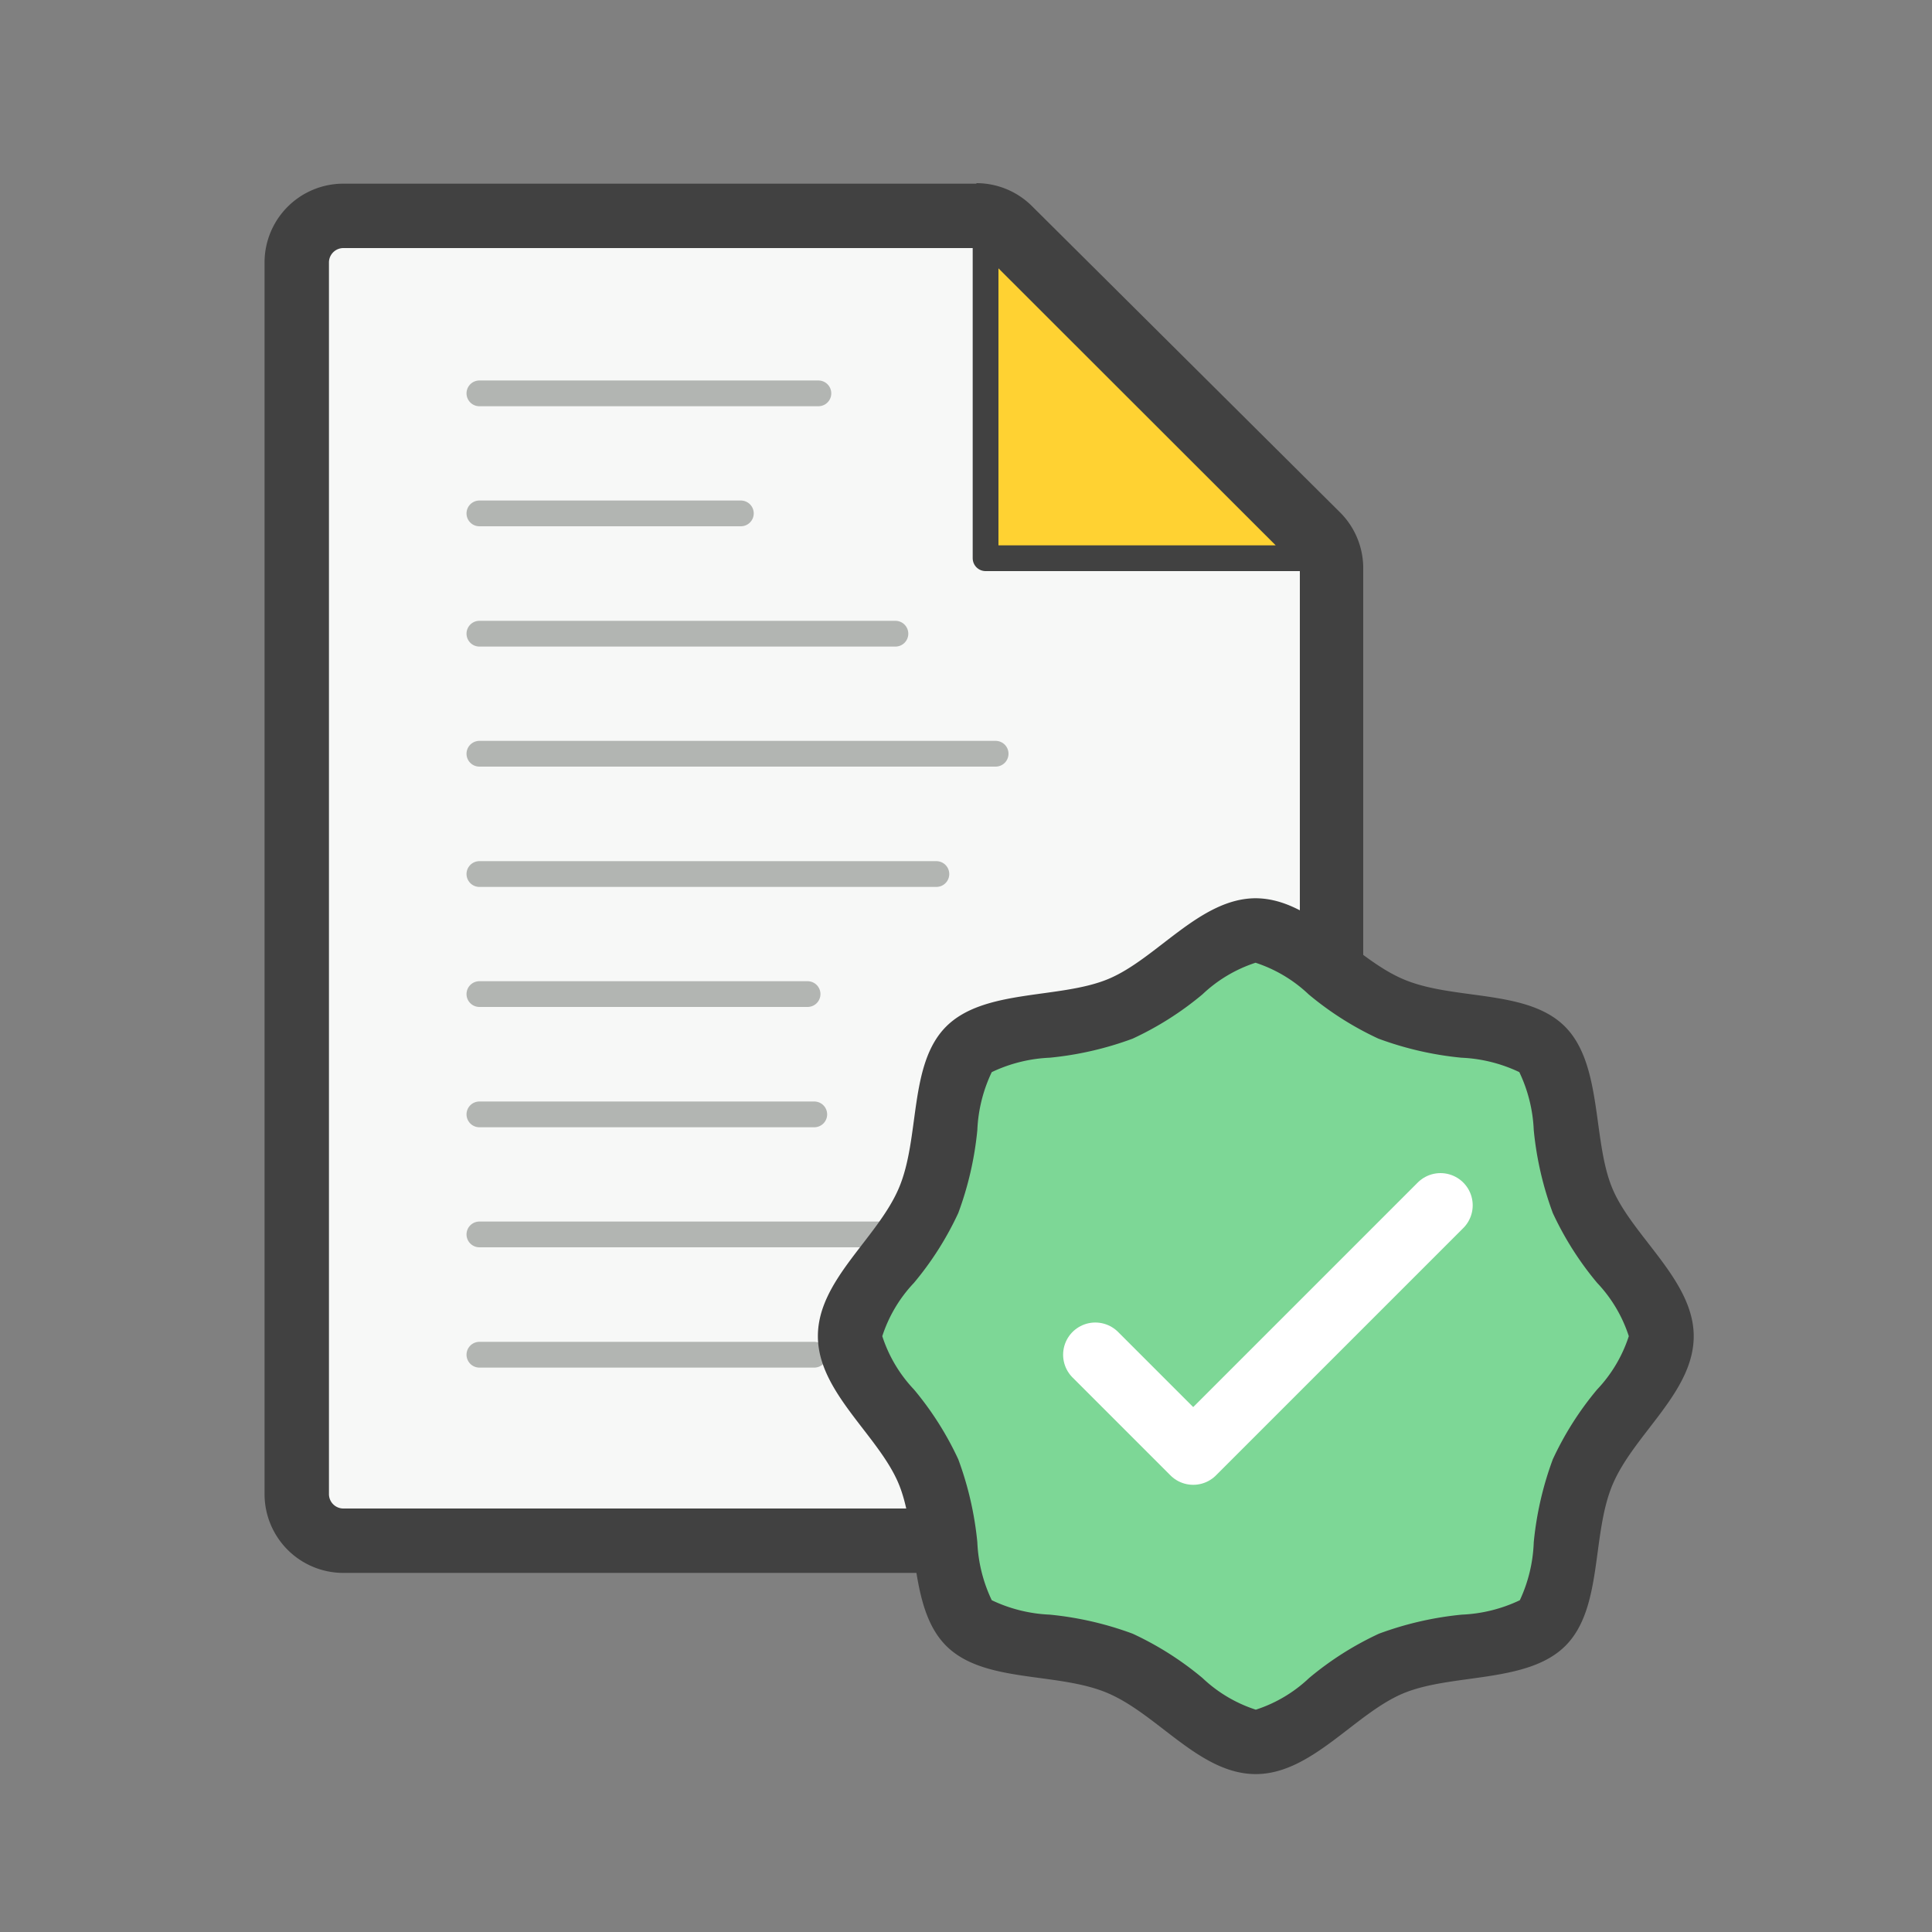 <svg xmlns="http://www.w3.org/2000/svg" xmlns:xlink="http://www.w3.org/1999/xlink" viewBox="0 0 75 75"><rect x="0" y="0" width="75" height="75" fill="#808080" stroke="none"/><defs><symbol id="a" viewBox="0 0 75 75"><rect width="75" height="75" fill="none"/><path d="M13.33,59.85A1.81,1.81,0,0,1,11.52,58V10.19a1.81,1.81,0,0,1,1.81-1.81H37.9a1.8,1.8,0,0,1,1.27.52l12,11.85A1.82,1.82,0,0,1,51.67,22V58a1.81,1.81,0,0,1-1.81,1.81Z" fill="#f7f8f7"/><path d="M37.9,9.63a.55.55,0,0,1,.39.16l12,11.85a.56.56,0,0,1,.17.4V58a.56.56,0,0,1-.56.56H13.33a.56.56,0,0,1-.56-.56V10.19a.56.56,0,0,1,.56-.56H37.9m0-2.5H13.33a3.06,3.06,0,0,0-3.06,3.06V58a3.06,3.06,0,0,0,3.06,3.06H49.86A3.06,3.06,0,0,0,52.92,58V22A3.06,3.06,0,0,0,52,19.87L40.06,8a3.06,3.06,0,0,0-2.15-.89Z" fill="#414141"/><polygon points="50.73 21.67 38.26 21.67 38.26 9.21 50.73 21.67" fill="#ffd232" stroke="#414141" stroke-linecap="round" stroke-linejoin="round"/><line x1="18.61" y1="15.27" x2="31.77" y2="15.27" fill="none" stroke="#b2b5b2" stroke-linecap="round" stroke-linejoin="round"/><line x1="18.61" y1="24.6" x2="34.76" y2="24.6" fill="none" stroke="#b2b5b2" stroke-linecap="round" stroke-linejoin="round"/><line x1="18.61" y1="19.93" x2="28.76" y2="19.93" fill="none" stroke="#b2b5b2" stroke-linecap="round" stroke-linejoin="round"/><line x1="18.61" y1="38.59" x2="31.35" y2="38.59" fill="none" stroke="#b2b5b2" stroke-linecap="round" stroke-linejoin="round"/><line x1="18.61" y1="33.93" x2="36.35" y2="33.93" fill="none" stroke="#b2b5b2" stroke-linecap="round" stroke-linejoin="round"/><line x1="18.61" y1="29.26" x2="38.65" y2="29.26" fill="none" stroke="#b2b5b2" stroke-linecap="round" stroke-linejoin="round"/><line x1="18.61" y1="43.26" x2="31.61" y2="43.26" fill="none" stroke="#b2b5b2" stroke-linecap="round" stroke-linejoin="round"/><line x1="18.61" y1="47.92" x2="44.94" y2="47.92" fill="none" stroke="#b2b5b2" stroke-linecap="round" stroke-linejoin="round"/><line x1="18.61" y1="52.59" x2="31.61" y2="52.59" fill="none" stroke="#b2b5b2" stroke-linecap="round" stroke-linejoin="round"/><path d="M48.73,67.62a5.44,5.44,0,0,1-2.84-1.49,11.09,11.09,0,0,0-2.43-1.55,11.66,11.66,0,0,0-2.91-.65,5.46,5.46,0,0,1-3-.92,5.46,5.46,0,0,1-.92-3A11.66,11.66,0,0,0,36,57.13a11.09,11.09,0,0,0-1.55-2.43A5.44,5.44,0,0,1,33,51.87,5.44,5.44,0,0,1,34.47,49,11.09,11.09,0,0,0,36,46.61a11.66,11.66,0,0,0,.65-2.91,5.46,5.46,0,0,1,.92-3,5.46,5.46,0,0,1,3-.92,11.66,11.66,0,0,0,2.91-.65,11.09,11.09,0,0,0,2.43-1.55,5.44,5.44,0,0,1,2.84-1.49,5.44,5.44,0,0,1,2.84,1.49A11.09,11.09,0,0,0,54,39.16a11.66,11.66,0,0,0,2.91.65,5.46,5.46,0,0,1,3,.92,5.46,5.46,0,0,1,.92,3,11.66,11.66,0,0,0,.65,2.91A11.09,11.09,0,0,0,63,49a5.44,5.44,0,0,1,1.49,2.84A5.44,5.44,0,0,1,63,54.7a11.09,11.09,0,0,0-1.55,2.43A11.66,11.66,0,0,0,60.78,60a5.46,5.46,0,0,1-.92,3,5.46,5.46,0,0,1-3,.92,11.66,11.66,0,0,0-2.91.65,11.09,11.09,0,0,0-2.43,1.55A5.44,5.44,0,0,1,48.73,67.62Z" fill="#7dd796"/><path d="M48.73,37.37A5.45,5.45,0,0,1,50.8,38.6a12.22,12.22,0,0,0,2.71,1.72,12.8,12.8,0,0,0,3.22.74,5.8,5.8,0,0,1,2.25.56,5.79,5.79,0,0,1,.56,2.25,12.79,12.79,0,0,0,.74,3.22A12.21,12.21,0,0,0,62,49.8a5.45,5.45,0,0,1,1.23,2.07A5.45,5.45,0,0,1,62,53.94a12.2,12.2,0,0,0-1.72,2.71,12.79,12.79,0,0,0-.74,3.22A5.79,5.79,0,0,1,59,62.12a5.79,5.79,0,0,1-2.25.56,12.81,12.81,0,0,0-3.22.74,12.24,12.24,0,0,0-2.71,1.72,5.44,5.44,0,0,1-2.07,1.23,5.45,5.45,0,0,1-2.07-1.23,12.22,12.22,0,0,0-2.71-1.72,12.81,12.81,0,0,0-3.22-.74,5.79,5.79,0,0,1-2.25-.56,5.79,5.79,0,0,1-.56-2.25,12.81,12.81,0,0,0-.74-3.22,12.24,12.24,0,0,0-1.72-2.71,5.44,5.44,0,0,1-1.23-2.07,5.45,5.45,0,0,1,1.23-2.07,12.21,12.21,0,0,0,1.72-2.71,12.78,12.78,0,0,0,.74-3.22,5.78,5.78,0,0,1,.56-2.25,5.8,5.8,0,0,1,2.25-.56,12.79,12.79,0,0,0,3.22-.74,12.19,12.19,0,0,0,2.71-1.72,5.45,5.45,0,0,1,2.07-1.23m0-2.5c-2.17,0-3.85,2.36-5.74,3.14s-4.81.37-6.28,1.84-1,4.32-1.84,6.28-3.14,3.57-3.14,5.74,2.36,3.85,3.14,5.74.37,4.81,1.84,6.28,4.32,1,6.28,1.84,3.57,3.14,5.74,3.14,3.85-2.36,5.74-3.14,4.81-.37,6.28-1.84,1-4.32,1.84-6.28,3.14-3.57,3.14-5.74S63.37,48,62.59,46.13s-.37-4.81-1.84-6.28-4.32-1-6.28-1.84-3.57-3.14-5.74-3.14Z" fill="#414141"/><polyline points="42.52 52.59 46.32 56.39 55.92 46.79" fill="none" stroke="#fff" stroke-linecap="round" stroke-linejoin="round" stroke-width="2.5"/></symbol></defs><title>02_ReportsVerificationStatistics</title><use width="75" height="75" xlink:href="#a"/></svg>